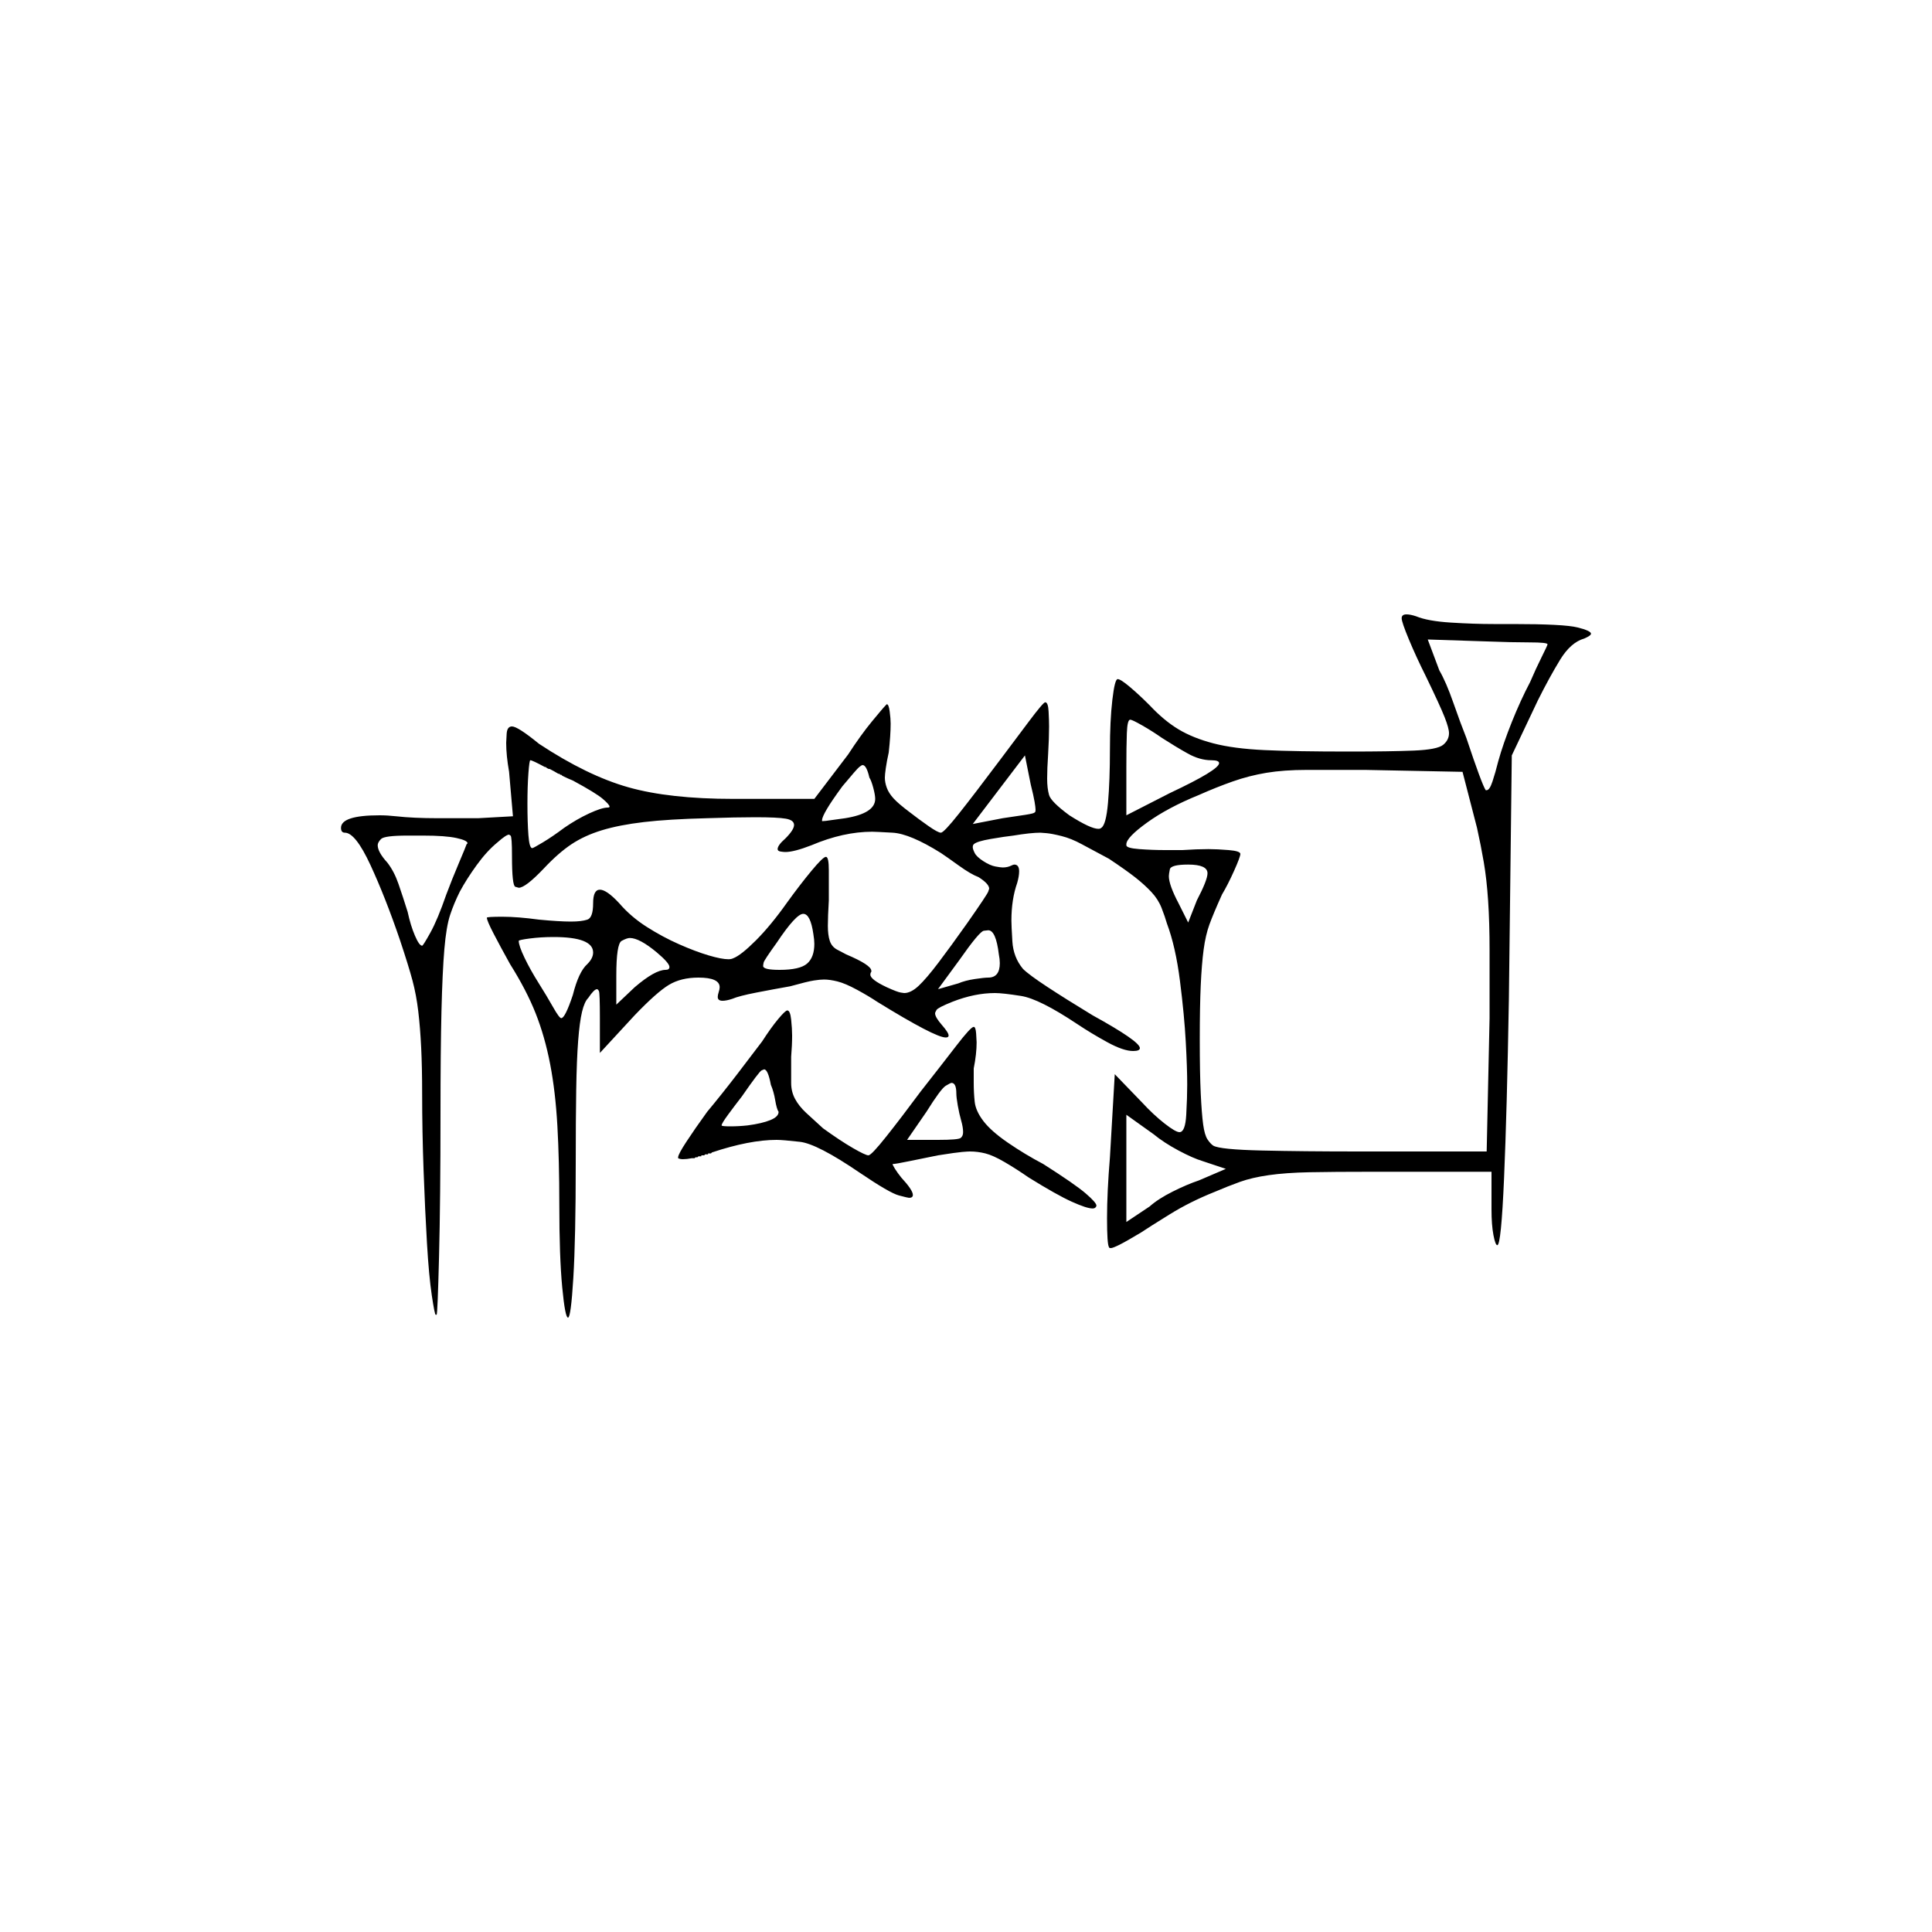 <?xml version="1.0" encoding="UTF-8" standalone="no"?>
<svg
   width="2000"
   height="2000"
   version="1.1"
   id="svg1"
   sodipodi:docname="USZUR.liga.svg"
   inkscape:version="1.3.2 (091e20e, 2023-11-25)"
   xmlns:inkscape="http://www.inkscape.org/namespaces/inkscape"
   xmlns:sodipodi="http://sodipodi.sourceforge.net/DTD/sodipodi-0.dtd"
   xmlns="http://www.w3.org/2000/svg"
   xmlns:svg="http://www.w3.org/2000/svg">
  <defs
     id="defs1" />
  <sodipodi:namedview
     id="namedview1"
     pagecolor="#505050"
     bordercolor="#eeeeee"
     borderopacity="1"
     inkscape:showpageshadow="0"
     inkscape:pageopacity="0"
     inkscape:pagecheckerboard="0"
     inkscape:deskcolor="#505050"
     inkscape:zoom="0.379"
     inkscape:cx="1000"
     inkscape:cy="998.68074"
     inkscape:window-width="1392"
     inkscape:window-height="1212"
     inkscape:window-x="0"
     inkscape:window-y="0"
     inkscape:window-maximized="0"
     inkscape:current-layer="svg1" />
  <path
     d="m 1451,640 q 0,-4 5,-4 4,0 10,2 12,5 36,6.5 24,1.5 44,1.5 10,0 20,0 53,0 67,3.5 14,3.5 14,6.5 0,2 -7,5 -14,4 -25,22 -11,18 -23,42 l -27,57 -3,252 q -2,116 -5,185.5 -3,69.5 -7,69.5 -2,0 -4,-10.5 -2,-10.5 -2,-26.5 v -39 h -122 q -42,0 -66.5,0.5 -24.5,0.5 -42,3 -17.5,2.5 -30,7 -12.5,4.5 -26.5,10.5 -25,10 -46,23 -21,13 -30,19 -15,9 -22,12.5 -7,3.5 -9,3.5 -2,0 -2,-1 -2,-3 -2,-30 0,-27 3,-63 l 5,-86 28,29 q 12,13 23.5,22 11.5,9 15.5,9 6,0 7,-18 1,-18 1,-31 0,-17 -1.5,-44.5 -1.5,-27.5 -6,-63 Q 1217,980 1208,956 q -2,-7 -5.5,-16 -3.5,-9 -10.5,-16.5 -7,-7.5 -16.5,-15 -9.5,-7.5 -27.5,-19.5 -17,-9 -28,-15 -11,-6 -21,-8.5 -10,-2.5 -15.5,-3 -5.5,-0.5 -6.5,-0.5 -10,0 -28,3 -9,1 -23.5,3.5 -14.5,2.5 -17.5,5.5 -1,1 -1,3 0,2 2,6 2,4 9,8.5 7,4.5 12.5,5.5 5.5,1 7.5,1 5,0 9,-2 2,-1 3,-1 5,0 5,7 0,5 -2,12 -6,17 -6,39 0,5 1,21.5 1,16.5 11,28.5 6,6 25,18.5 19,12.5 47,29.5 49,27 49,34 0,3 -7,3 -10,0 -26.5,-9 -16.5,-9 -31.5,-19 -39,-26 -58,-29 -19,-3 -27,-3 -21,0 -44,9 -15,6 -16.5,8.5 -1.5,2.5 -1.5,3.5 0,4 7,12 7,8 7,11 0,2 -3,2 -11,0 -71,-37 -9,-6 -21,-12.5 -12,-6.5 -20,-8.5 -8,-2 -14,-2 -4,0 -10.5,1 -6.5,1 -24.5,6 -17,3 -35,6.5 -18,3.5 -25,6.5 -6,2 -10,2 -5,0 -5,-4 0,-2 1,-5 1,-3 1,-5 0,-10 -22,-10 -18,0 -30.5,7.5 Q 680,1027 657,1051 l -36,39 v -36 q 0,-26 -1,-28 -1,-2 -2,-2 -3,0 -9,9 -4,4 -6.5,14.5 -2.5,10.5 -4,30 -1.5,19.5 -2,50.5 -0.5,31 -0.5,76 0,78 -2.5,119 -2.5,41 -5.5,41 -3,0 -6,-31.5 -3,-31.5 -3,-85.5 0,-46 -2,-81.5 -2,-35.5 -7.5,-64 Q 564,1073 554.5,1049 545,1025 528,998 518,980 511,966.5 504,953 504,950 q 0,-1 16,-1 16,0 38,3 21,2 33,2 11,0 17,-2 6,-2 6,-17 0,-14 7,-14 7,0 20,14 12,14 28.5,24.5 16.5,10.5 33.5,18 17,7.5 30.5,11.5 13.5,4 20.5,4 3,0 5,-1 8,-3 23.5,-18.5 Q 798,958 815,934 q 13,-18 25,-32.5 12,-14.5 15,-14.5 3,0 3,14 v 1 q 0,2 0,4 v 3 q 0,1 0,1 v 1 q 0,1 0,2 v 1 q 0,1 0,1 v 16 q 0,1 0,1 -1,17 -1,26.5 0,9.5 2,15.5 2,6 7.5,9 5.5,3 9.5,5 26,11 26,17 0,0 0,1 -1,1 -1,3 0,5 17,13 11,5 14.5,5.5 3.5,0.5 3.5,0.5 7,0 15,-7.5 8,-7.5 20.5,-24 Q 984,980 1001,956 q 21,-30 22,-33 1,-3 1,-3 0,-5 -11,-12 -8,-3 -20.5,-12 -12.5,-9 -18.5,-13 -32,-20 -50,-21 -18,-1 -21,-1 -30,0 -63,14 -18,7 -27,7 -2,0 -5,-0.5 -3,-0.5 -3,-2.5 0,-4 8,-11 9,-9 9,-14 0,-5 -8.5,-6.5 Q 805,846 782,846 q -20,0 -50,1 -40,1 -65.5,4 -25.5,3 -43.5,8.5 -18,5.5 -31.5,14.5 -13.5,9 -28.5,25 -19,20 -26,20 0,0 -3.5,-1 -3.5,-1 -3.5,-32 0,-20 -1.5,-21 -1.5,-1 -1.5,-1 -3,0 -12,8 -11,9 -21.5,23.5 Q 483,910 476,923 q -6,12 -10,24 -4,12 -6,35.5 -2,23.5 -3,64.5 -1,41 -1,106 0,88 -1.5,147.5 -1.5,59.5 -2.5,60.5 0,0 -1,0 -1,0 -4,-20 -3,-20 -5,-54 -2,-34 -3.5,-75 -1.5,-41 -1.5,-80 0,-27 -1,-47.5 -1,-20.5 -3,-37.5 -2,-17 -6,-32 -4,-15 -13,-42 Q 399,929 383.5,895.5 368,862 357,862 q -4,0 -4,-5 0,-13 40,-13 8,0 17,1 18,2 43,2 5,0 9,0 h 2 q 0,0 1,0 h 1 q 1,0 2,0 h 4 q 1,0 1,0 h 2 q 0,0 1,0 h 19 l 36,-2 -4,-46 q -3,-17 -3,-30 0,-2 0.5,-9.5 0.5,-7.5 5.5,-7.5 6,0 28,18 50,33 92.5,45 42.5,12 108.5,12 h 84 l 35,-46 q 13,-20 24.5,-34 11.5,-14 14.5,-17 1,-1 1,-1 2,0 3,7.5 1,7.5 1,12.5 0,12 -2,30 -2,9 -3,16 -1,7 -1,10 0,5 2,10.5 2,5.5 7,11 5,5.5 17,14.5 9,7 19,14 10,7 13,7 3,0 18.5,-19.5 15.5,-19.5 42.5,-55.5 15,-20 30,-40 15,-20 17,-20 3,0 3.5,9.5 0.5,9.5 0.5,15.5 0,12 -1,29 -1,15 -1,25 0,10 2,17 2,7 21,21 11,7 18.5,10.5 7.5,3.5 11.5,3.5 2,0 3,-1 5,-3 7,-26 2,-23 2,-55 0,-30 2.5,-51.5 2.5,-21.5 5.5,-21.5 3,0 12.5,8 9.5,8 20.5,19 15,16 30,25 15,9 36,14.5 21,5.5 53,7 32,1.5 88,1.5 42,0 66.5,-1 24.5,-1 30.5,-6 6,-5 6,-12 0,-5 -4.5,-16.5 Q 1491,731 1476,700 q -10,-20 -17.5,-38 -7.5,-18 -7.5,-22 z m 151,27 q 0,-2 -18.5,-2 -18.5,0 -44.5,-1 l -61,-2 12,32 q 7,12 14.5,33.5 7.5,21.5 13.5,36.5 8,24 13,37.5 5,13.5 7,16.5 1,0 1,0 3,0 6,-9 3,-9 6,-21 5,-18 14,-40.5 9,-22.5 19,-41.5 6,-14 12,-26 6,-12 6,-13 z m -399,97 q -10,-7 -20.5,-13 -10.5,-6 -12.5,-6 -3,0 -3.5,14 -0.5,14 -0.5,35 v 50 l 45,-23 q 51,-24 51,-31 0,-3 -8,-3 -12,0 -24.5,-7 -12.5,-7 -26.5,-16 z m -132,77 q 1,0 1,-3 0,-2 -1,-8 -1,-6 -4,-18 l -6,-30 -54,71 31,-6 q 14,-2 23.5,-3.5 9.5,-1.5 9.5,-2.5 z M 593,808 q -5,-2 -9,-4 l -2,-1 q 0,0 0,0 l -1,-1 q 0,0 -1,0 l -1,-1 q 0,0 0,0 h -1 q -5,-3 -9,-5 h -1 q 0,0 0,0 l -2,-1 q -1,-1 -1,-1 h -1 q 0,0 0,0 -13,-7 -15,-7 -1,0 -2,13.5 -1,13.5 -1,31.5 0,19 1,32.5 1,13.5 4,13.5 1,0 11,-6 10,-6 22,-15 13,-9 26,-15 13,-6 19,-6 2,0 2,-1 0,-2 -7,-8 -7,-6 -31,-19 z m 313,19 q 0,-4 -2,-11.5 -2,-7.5 -4,-10.5 -3,-13 -7,-13 -1,0 -3.5,2 -2.5,2 -17.5,20 -11,15 -16,23.5 -5,8.5 -5,11.5 0,0 0,1 0,0 1,0 2,0 8.5,-1 6.5,-1 14.5,-2 31,-5 31,-20 z m 608,-28 -101,-2 h -8 q -1,0 -2,0 h -9 q -1,0 -2,0 h -6 q -1,0 -2,0 h -2 q -1,0 -2,0 h -27 q -24,0 -42,3 -18,3 -35,9 -17,6 -35,14 -32,13 -53.5,28.5 -21.5,15.5 -21.5,22.5 0,0 0,1 0,3 13.5,4 13.5,1 26.5,1 8,0 18,0 15,-1 27,-1 9,0 21,1 12,1 12,4 0,3 -6.5,17.5 -6.5,14.5 -12.5,24.5 -9,20 -13,31 -4,11 -6,26 -2,15 -3,37 -1,22 -1,56 0,35 1,56 1,21 2.5,32 1.5,11 4.5,15.5 3,4.5 6,6.5 7,4 50,5 43,1 100,1 h 133 l 3,-138 q 0,-2 0,-4 v -3 q 0,-2 0,-3 v -7 q 0,-6 0,-11 v -7 q 0,-1 0,-2 v -4 q 0,-1 0,-3 v -16 q 0,-1 0,-2 v -8 q 0,-29 -1.5,-51.5 -1.5,-22.5 -4.5,-40 -3,-17.5 -7,-35.5 z M 483,874 q 1,-1 1,-1 0,-3 -11.5,-5.5 Q 461,865 438,865 q -9,0 -16,0 -24,0 -27.5,3.5 -3.5,3.5 -3.5,6.5 0,7 10,18 7,9 11.5,22 4.5,13 9.5,29 3,14 7.5,24.5 4.5,10.5 7.5,10.5 1,0 8.5,-13.5 Q 453,952 462,926 q 6,-16 13,-32.5 7,-16.5 8,-19.5 z m 767,30 q 0,-9 -20,-9 -18,0 -19,5 -1,5 -1,7 0,9 10,28 l 10,20 9,-23 q 11,-21 11,-28 z m -408,63 q -3,-21 -10.5,-21 -7.5,0 -27.5,30 -13,18 -13.5,20.5 -0.5,2.5 -0.5,3.5 0,4 17,4 21,0 28.5,-6.5 7.5,-6.5 7.5,-20.5 0,-4 -1,-10 z m 192,21 q -3,-25 -11,-25 0,0 -4.5,0.5 Q 1014,964 993,994 l -22,30 21,-6 q 7,-3 17,-4.5 10,-1.5 14,-1.5 12,0 12,-15 0,-4 -1,-9 z m -420,-2 q 0,-16 -41,-16 -13,0 -24.5,1.5 -11.5,1.5 -11.5,2.5 0,5 6,17.5 6,12.5 14.5,26 8.5,13.5 15,25 6.5,11.5 8.5,11.5 4,0 12,-24 6,-24 15,-32 6,-6 6,-12 z m 66,0 q -18,-15 -28,-15 -3,0 -8.5,3 -5.5,3 -5.5,36 v 30 l 19,-18 q 21,-18 32,-18 4,0 4,-3 0,-4 -13,-15 z m 109,92 q 9,-14 16.5,-23 7.5,-9 9.5,-9 3,0 4,9.5 1,9.5 1,16.5 0,10 -1,22 0,1 0,2 v 1 q 0,0 0,1 v 5 q 0,0 0,1 v 4 q 0,1 0,2 v 11 q 0,9 4,16.5 4,7.5 11.5,14.5 7.5,7 17.5,16 18,13 31,20.5 13,7.5 16,7.5 3,0 18.5,-19.5 15.5,-19.5 35.5,-46.5 22,-28 37,-47.5 15,-19.5 18,-19.5 2,0 2.5,7 0.5,7 0.5,9 0,12 -3,27 0,8 0,15 0,10 1,19.5 1,9.5 9,20 8,10.5 25.5,22.5 17.5,12 36.5,22 33,21 44,30.5 11,9.5 11,12.5 0,1 -1,2 -1,1 -3,1 -6,0 -21.5,-7 -15.5,-7 -44.5,-25 -13,-9 -25,-16 -12,-7 -20,-9 -8,-2 -16,-2 -2,0 -8,0.5 -6,0.5 -25,3.5 -15,3 -29.5,6 -14.5,3 -17.5,3 0,0 0,0 0,1 2.5,5 2.5,4 6.5,9 12,13 12,18 0,3 -4,3 -1,0 -10.5,-2.5 -9.5,-2.5 -40.5,-23.5 -44,-30 -62,-32 -18,-2 -24,-2 -28,0 -67,13 l -1,1 q -1,0 -1,0 -1,0 -1,0 -1,0 -1,0 v 1 q -1,0 -1,0 h -1 q 0,0 0,0 h -1 q 0,0 0,0 l -1,1 q 0,0 0,0 h -1 q 0,0 0,0 h -1 q 0,0 0,0 h -1 q 0,1 0,1 h -1 q 0,0 0,0 h -1 q 0,0 0,0 h -1 q 0,0 0,0 l -1,1 q 0,0 0,0 h -1 q 0,0 0,0 h -1 q 0,0 0,0 l -1,1 q 0,0 -1,0 0,0 -1,0 0,0 -1,0 0,0 0,0 -5,1 -9,1 -3,0 -5,-1 0,0 0,-1 0,-3 8.5,-16 8.5,-13 21.5,-31 15,-18 31.5,-39.5 Q 780,1090 789,1078 Z m 17,73 q -2,-3 -3.5,-12 -1.5,-9 -4.5,-16 -3,-16 -7,-16 0,0 -2.5,1 -2.5,1 -20.5,27 -7,9 -14,18.5 -7,9.5 -7,11.5 0,1 9,1 9,0 18,-1 15,-2 23.5,-5.5 8.5,-3.5 8.5,-8.5 z m 184,-19 q 0,-11 -5,-11 -1,0 -6,3 -5,3 -20,27 l -20,29 h 32 q 21,0 23.5,-2 2.5,-2 2.5,-6 0,-5 -2,-12 -2,-7 -3.5,-15.5 Q 990,1136 990,1132 Z m 255,70 q -10,-3 -25,-11 -15,-8 -26,-17 l -28,-20 v 111 l 24,-16 q 9,-8 24,-15.5 15,-7.5 27,-11.5 l 28,-12 z"
     id="path1" />
</svg>
